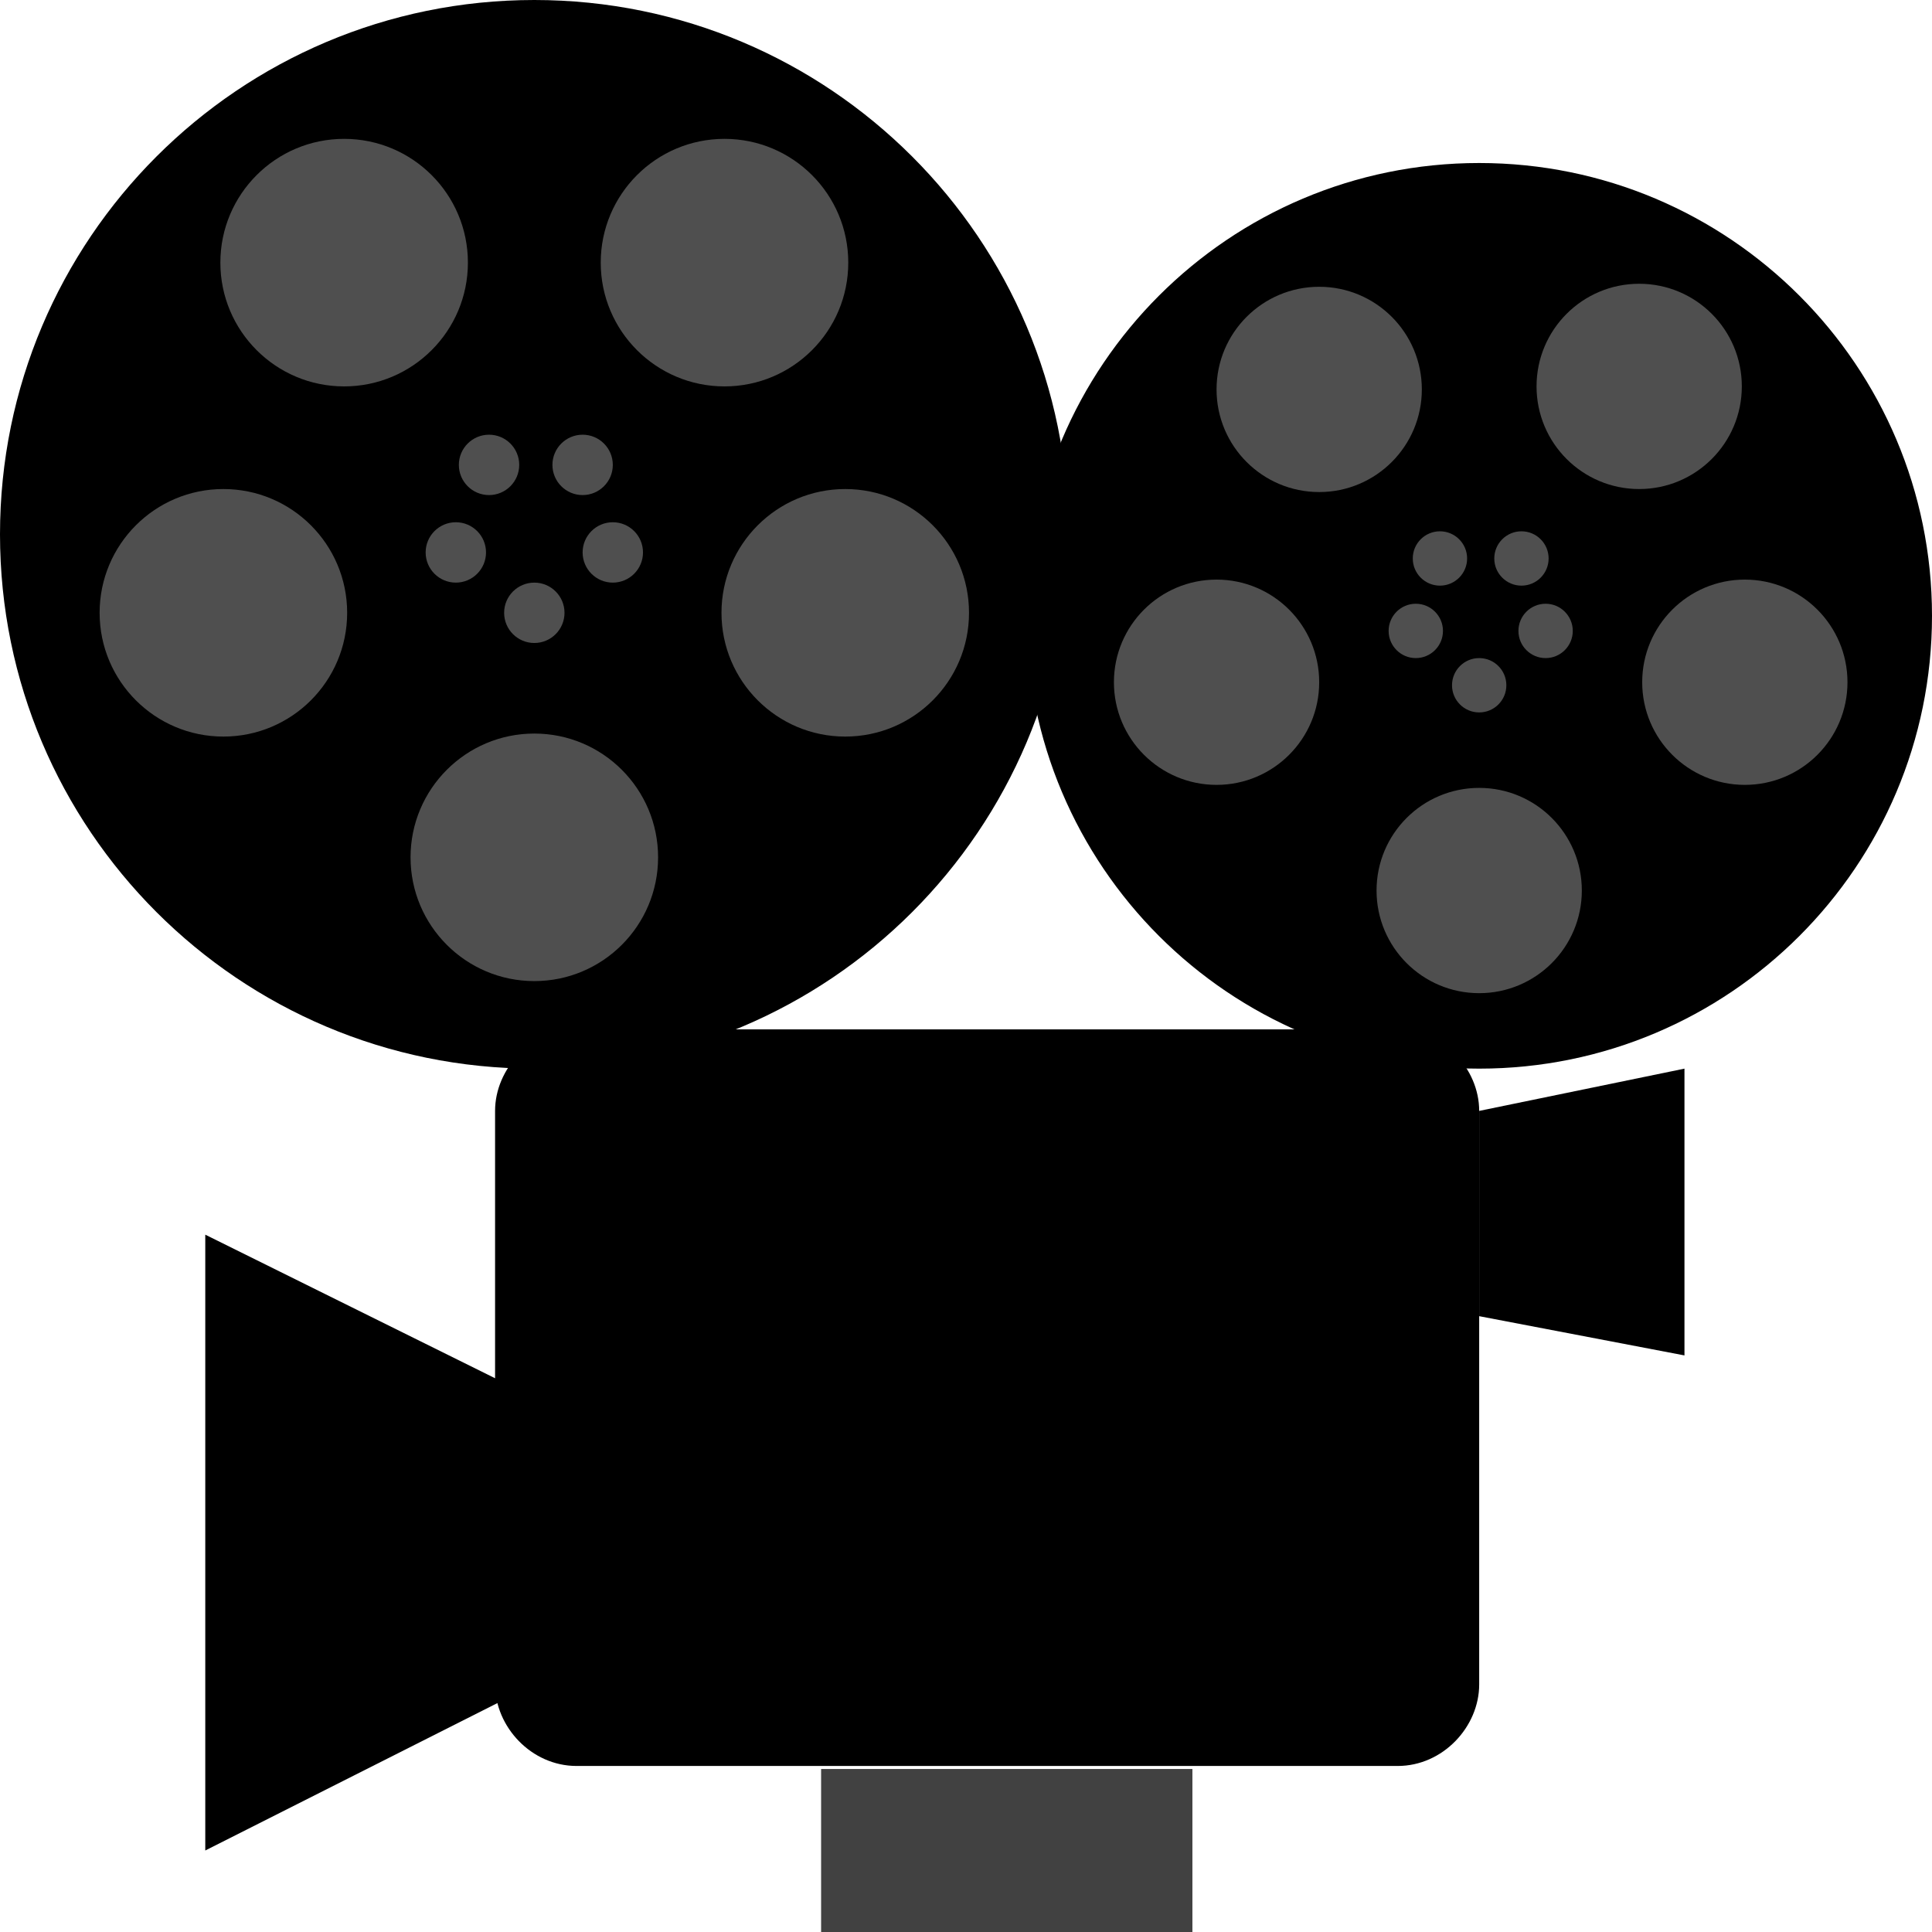 <svg width="64" height="64" viewBox="0 0 64 64" fill="none" xmlns="http://www.w3.org/2000/svg">
<g clip-path="url(#clip0_203_8)">
<path d="M27.2 58.6H39.5V64H27.2V58.6Z" fill="#414141"/>
<path d="M49 55.8C49 57.2 47.8 58.5 46.3 58.5H19.1C17.6 58.5 16.4 57.2 16.4 55.8V36.8C16.4 35.4 17.6 34.1 19.1 34.1H46.3C47.8 34.1 49 35.4 49 36.8V55.8Z" fill="black"/>
<path d="M17.7 35.4C27.475 35.4 35.4 27.475 35.4 17.7C35.4 7.925 27.475 0 17.7 0C7.925 0 0 7.925 0 17.7C0 27.475 7.925 35.4 17.7 35.4Z" fill="black"/>
<path d="M11.4 12.8C13.664 12.8 15.5 10.964 15.5 8.7C15.5 6.436 13.664 4.6 11.4 4.6C9.136 4.6 7.3 6.436 7.3 8.7C7.3 10.964 9.136 12.8 11.4 12.8Z" fill="#4F4F4F"/>
<path d="M24 12.8C26.264 12.8 28.1 10.964 28.1 8.7C28.1 6.436 26.264 4.6 24 4.6C21.736 4.6 19.9 6.436 19.9 8.7C19.9 10.964 21.736 12.8 24 12.8Z" fill="#4F4F4F"/>
<path d="M28 24.4C30.264 24.4 32.1 22.564 32.1 20.3C32.1 18.036 30.264 16.2 28 16.2C25.736 16.2 23.9 18.036 23.9 20.3C23.9 22.564 25.736 24.4 28 24.4Z" fill="#4F4F4F"/>
<path d="M17.7 32.5C19.964 32.5 21.8 30.664 21.8 28.4C21.8 26.136 19.964 24.3 17.7 24.3C15.436 24.3 13.6 26.136 13.6 28.4C13.6 30.664 15.436 32.5 17.7 32.5Z" fill="#4F4F4F"/>
<path d="M7.4 24.4C9.664 24.4 11.5 22.564 11.5 20.3C11.5 18.036 9.664 16.2 7.4 16.2C5.136 16.2 3.3 18.036 3.3 20.3C3.3 22.564 5.136 24.4 7.4 24.4Z" fill="#4F4F4F"/>
<path d="M16.2 16.4C16.752 16.4 17.2 15.952 17.2 15.4C17.2 14.848 16.752 14.4 16.2 14.4C15.648 14.4 15.2 14.848 15.2 15.4C15.2 15.952 15.648 16.4 16.2 16.4Z" fill="#4F4F4F"/>
<path d="M19.3 16.4C19.852 16.4 20.3 15.952 20.3 15.4C20.3 14.848 19.852 14.4 19.3 14.4C18.748 14.4 18.3 14.848 18.3 15.4C18.3 15.952 18.748 16.4 19.3 16.4Z" fill="#4F4F4F"/>
<path d="M20.3 19.3C20.852 19.3 21.3 18.852 21.3 18.3C21.3 17.748 20.852 17.3 20.3 17.3C19.748 17.3 19.3 17.748 19.3 18.3C19.3 18.852 19.748 19.3 20.3 19.3Z" fill="#4F4F4F"/>
<path d="M17.7 21.3C18.252 21.3 18.7 20.852 18.7 20.3C18.7 19.748 18.252 19.3 17.7 19.3C17.148 19.3 16.7 19.748 16.7 20.3C16.7 20.852 17.148 21.3 17.7 21.3Z" fill="#4F4F4F"/>
<path d="M15.1 19.3C15.652 19.3 16.1 18.852 16.1 18.3C16.1 17.748 15.652 17.3 15.1 17.3C14.548 17.3 14.1 17.748 14.1 18.3C14.1 18.852 14.548 19.3 15.1 19.3Z" fill="#4F4F4F"/>
<path d="M49 35.4C57.284 35.4 64 28.684 64 20.4C64 12.116 57.284 5.4 49 5.4C40.716 5.4 34 12.116 34 20.4C34 28.684 40.716 35.4 49 35.4Z" fill="black"/>
<path d="M43.7 16.3C45.578 16.3 47.1 14.778 47.1 12.9C47.1 11.022 45.578 9.5 43.7 9.5C41.822 9.5 40.3 11.022 40.3 12.9C40.3 14.778 41.822 16.3 43.7 16.3Z" fill="#4F4F4F"/>
<path d="M54.3 16.2C56.178 16.2 57.7 14.678 57.7 12.8C57.7 10.922 56.178 9.4 54.3 9.4C52.422 9.4 50.9 10.922 50.9 12.8C50.9 14.678 52.422 16.2 54.3 16.2Z" fill="#4F4F4F"/>
<path d="M57.8 26C59.678 26 61.2 24.478 61.2 22.6C61.2 20.722 59.678 19.2 57.8 19.2C55.922 19.2 54.4 20.722 54.4 22.6C54.4 24.478 55.922 26 57.8 26Z" fill="#4F4F4F"/>
<path d="M49 32.9C50.878 32.9 52.4 31.378 52.4 29.5C52.4 27.622 50.878 26.1 49 26.1C47.122 26.1 45.6 27.622 45.6 29.5C45.6 31.378 47.122 32.9 49 32.9Z" fill="#4F4F4F"/>
<path d="M40.3 26C42.178 26 43.7 24.478 43.7 22.6C43.7 20.722 42.178 19.2 40.3 19.2C38.422 19.2 36.9 20.722 36.9 22.6C36.9 24.478 38.422 26 40.3 26Z" fill="#4F4F4F"/>
<path d="M47.7 19.4C48.197 19.4 48.6 18.997 48.6 18.5C48.6 18.003 48.197 17.6 47.7 17.6C47.203 17.6 46.8 18.003 46.8 18.5C46.8 18.997 47.203 19.4 47.7 19.4Z" fill="#4F4F4F"/>
<path d="M50.4 19.4C50.897 19.4 51.3 18.997 51.3 18.5C51.3 18.003 50.897 17.6 50.4 17.6C49.903 17.6 49.5 18.003 49.5 18.5C49.5 18.997 49.903 19.4 50.4 19.4Z" fill="#4F4F4F"/>
<path d="M51.2 21.8C51.697 21.8 52.1 21.397 52.1 20.9C52.1 20.403 51.697 20 51.2 20C50.703 20 50.3 20.403 50.3 20.9C50.3 21.397 50.703 21.8 51.2 21.8Z" fill="#4F4F4F"/>
<path d="M49 23.6C49.497 23.6 49.9 23.197 49.9 22.7C49.9 22.203 49.497 21.8 49 21.8C48.503 21.8 48.1 22.203 48.1 22.7C48.1 23.197 48.503 23.6 49 23.6Z" fill="#4F4F4F"/>
<path d="M46.9 21.8C47.397 21.8 47.8 21.397 47.8 20.9C47.8 20.403 47.397 20 46.9 20C46.403 20 46 20.403 46 20.9C46 21.397 46.403 21.8 46.9 21.8Z" fill="#4F4F4F"/>
<path d="M6.8 40.9V61.3L17.7 55.8V46.3L6.8 40.9ZM55.8 35.4V44.9L49 43.6V36.8L55.8 35.4Z" fill="black"/>
</g>
<defs>
<clipPath id="clip0_203_8">
<rect width="64" height="64" fill="white"/>
</clipPath>
</defs>
</svg>
